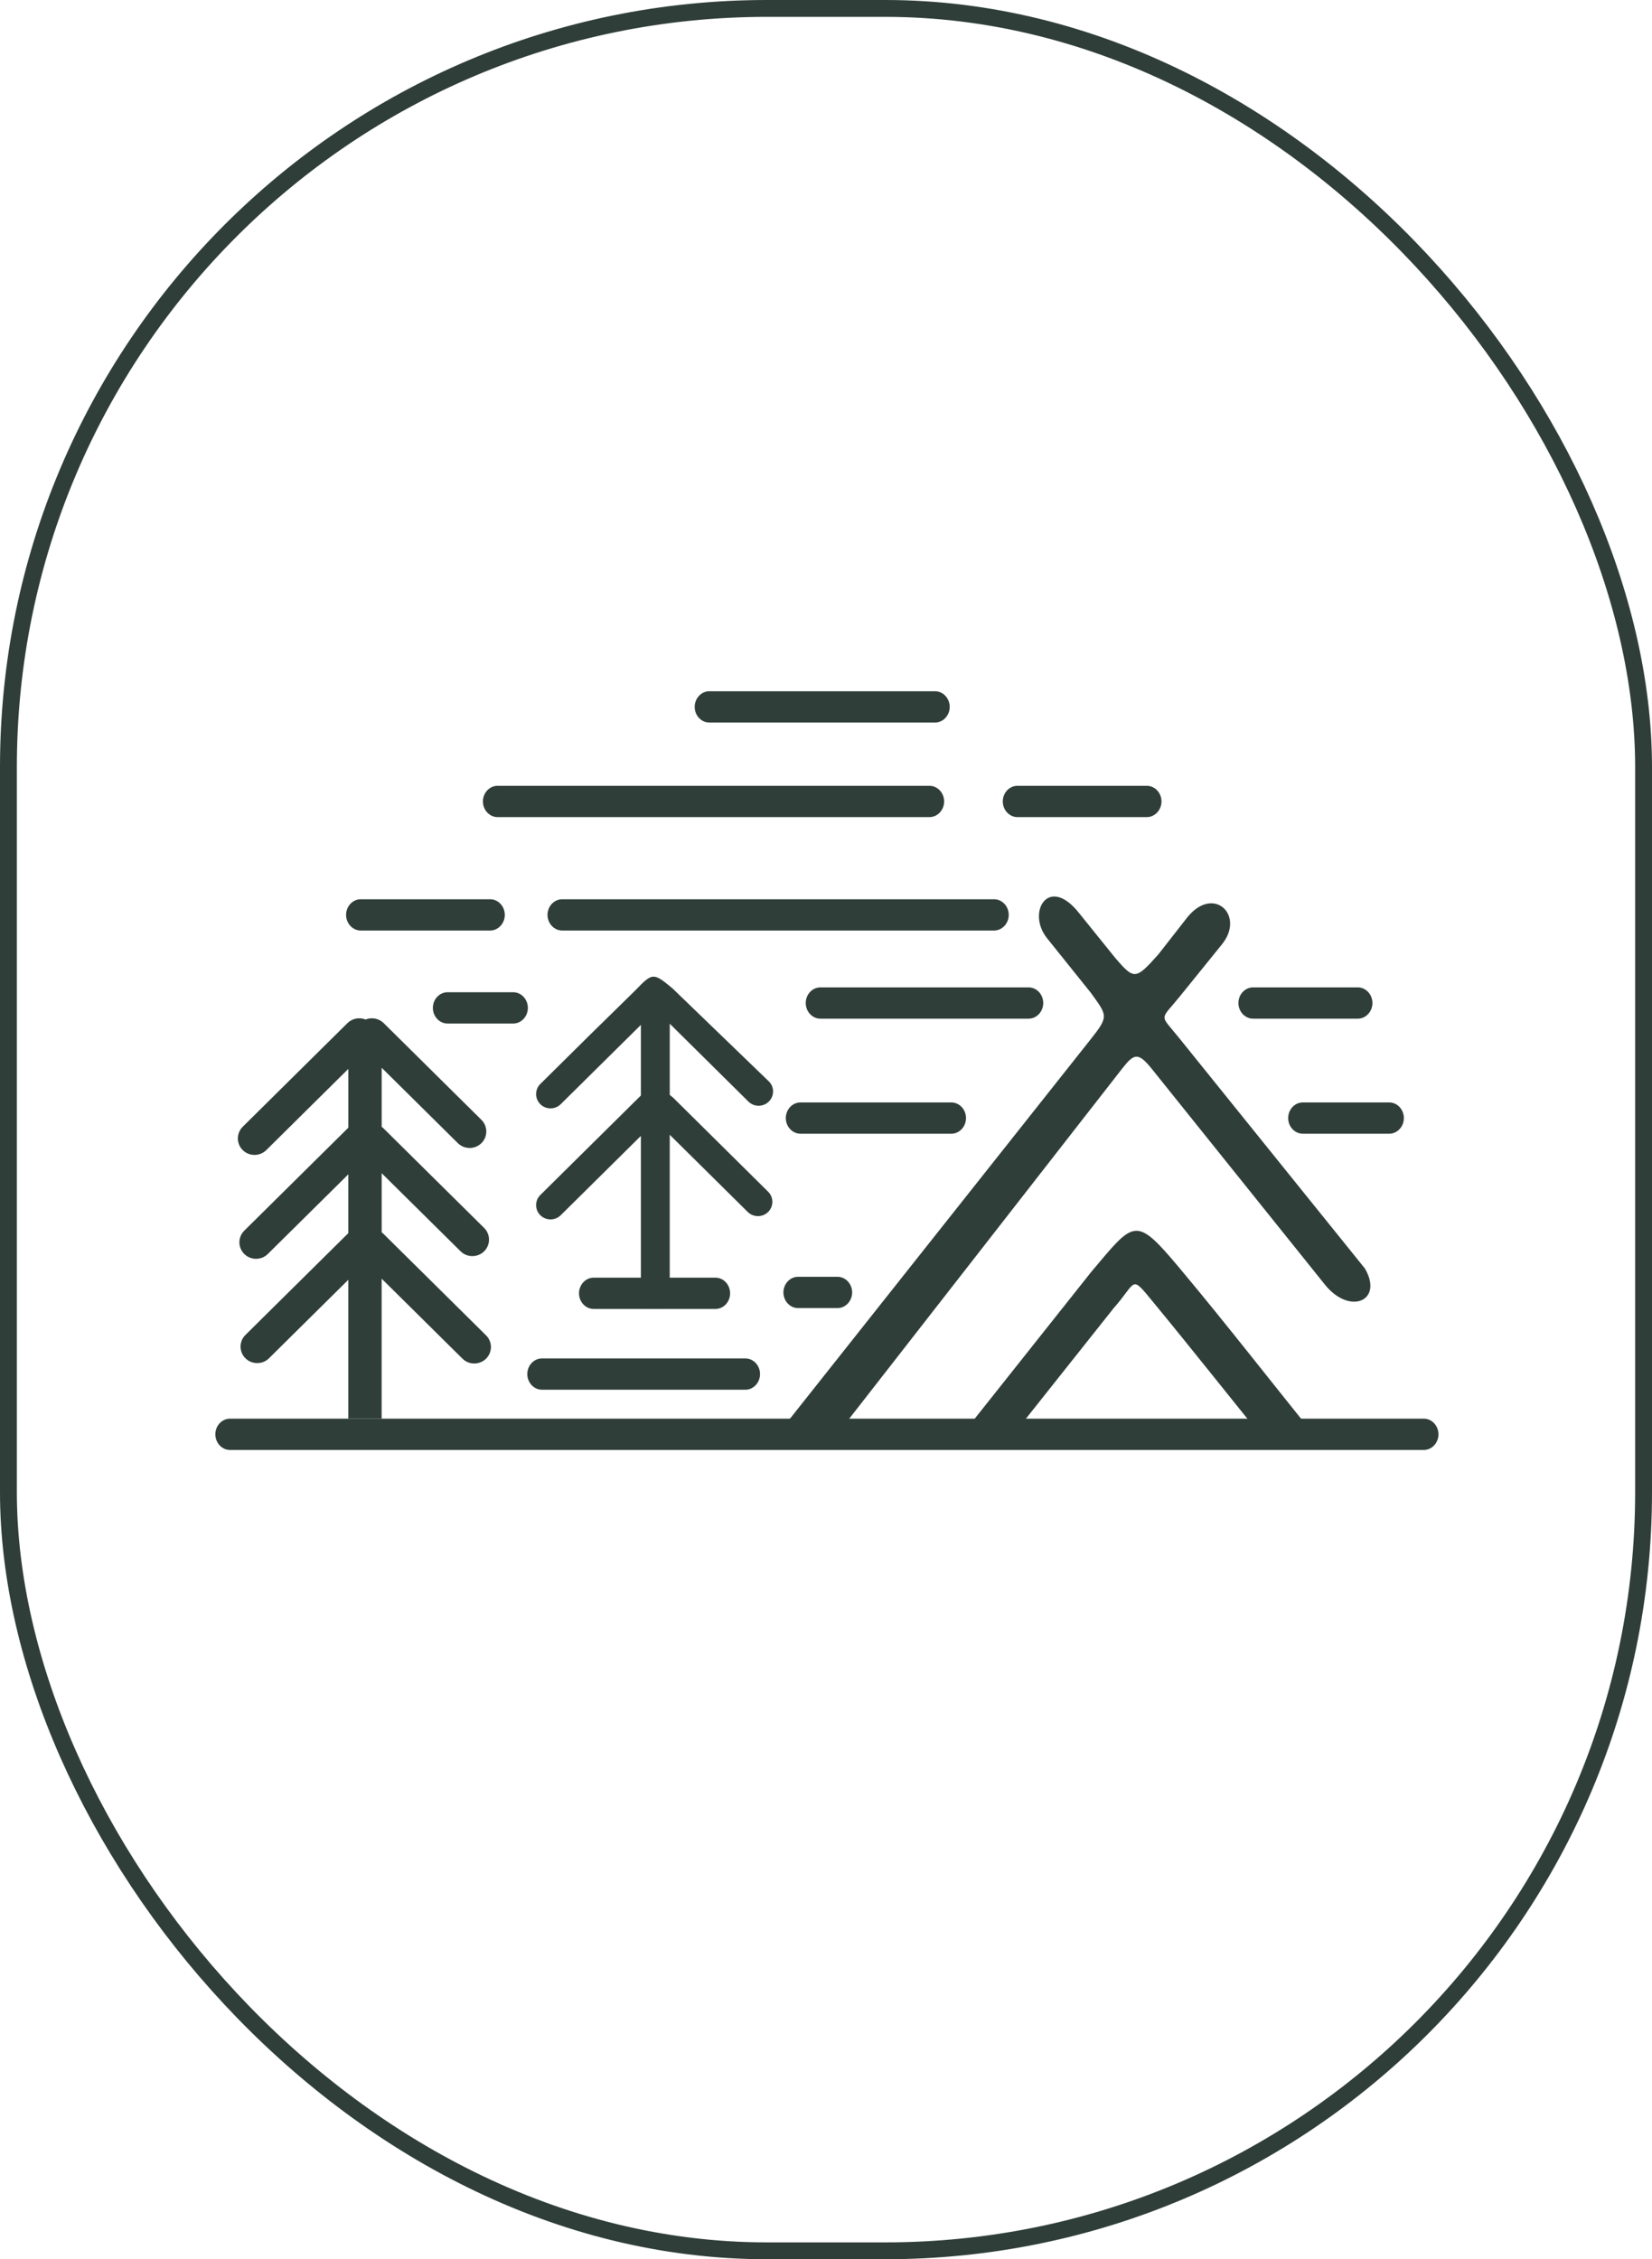 <?xml version="1.0" encoding="UTF-8"?> <svg xmlns="http://www.w3.org/2000/svg" width="98" height="134" viewBox="0 0 98 134" fill="none"><rect x="0.5" y="0.5" width="97" height="133" rx="45" stroke="#2F3E39"></rect><path d="M56.702 85.555L59.667 85.646L66.05 77.607C67.476 75.996 67.039 75.567 68.423 77.247C70.71 80.023 72.94 82.847 75.204 85.641L78.337 85.578C75.54 82.134 72.824 78.616 69.971 75.212C67.338 72.068 67.299 72.402 64.752 75.418L56.702 85.555Z" fill="#2F3E39"></path><path d="M64.712 58.887L62.11 55.643C60.893 54.126 62.181 51.883 63.98 54.116L66.157 56.816C67.284 58.128 67.369 58.114 68.714 56.61L70.46 54.376C72.024 52.492 73.865 54.31 72.492 56.006L69.999 59.088C68.799 60.571 68.771 60.104 69.954 61.573L80.967 75.235C82.091 77.152 80.076 78.037 78.594 76.191L68.348 63.423C67.52 62.389 67.281 62.471 66.565 63.385L49.26 85.579H45.727L64.676 61.674C65.807 60.258 65.683 60.24 64.712 58.886L64.712 58.887Z" fill="#2F3E39"></path><path d="M22.64 73.091C22.682 73.121 22.722 73.154 22.759 73.192L28.834 79.203C29.219 79.583 29.219 80.205 28.834 80.586C28.449 80.967 27.82 80.967 27.436 80.586L22.64 75.84V84.144H20.663V75.906L15.957 80.563C15.573 80.943 14.944 80.943 14.56 80.563C14.174 80.182 14.174 79.56 14.56 79.179L20.611 73.191C20.628 73.174 20.646 73.158 20.663 73.143V69.652L15.888 74.376C15.503 74.758 14.876 74.758 14.491 74.376C14.106 73.996 14.106 73.374 14.491 72.994L20.612 66.937C20.629 66.92 20.646 66.904 20.664 66.889V63.397L15.797 68.215C15.412 68.595 14.784 68.595 14.399 68.215C14.015 67.834 14.015 67.212 14.399 66.831L20.612 60.682C20.901 60.397 21.329 60.325 21.686 60.469C22.044 60.325 22.471 60.397 22.761 60.682L28.558 66.419C28.944 66.8 28.944 67.422 28.558 67.803C28.174 68.183 27.546 68.183 27.161 67.803L22.642 63.331V66.836C22.684 66.866 22.724 66.899 22.761 66.936L28.721 72.833C29.105 73.215 29.105 73.836 28.721 74.217C28.336 74.597 27.707 74.597 27.323 74.217L22.642 69.585V73.091L22.64 73.091Z" fill="#2F3E39"></path><path d="M39.73 77.62V67.305L44.357 71.883C44.691 72.213 45.235 72.213 45.568 71.883C45.902 71.554 45.901 71.016 45.568 70.685L39.941 65.114L39.731 64.94V60.718L44.397 65.336C44.73 65.666 45.275 65.666 45.608 65.336C45.938 65.011 45.945 64.472 45.616 64.146L39.894 58.624C38.754 57.676 38.711 57.678 37.682 58.748L34.95 61.427L32.053 64.294C31.72 64.624 31.719 65.162 32.053 65.492C32.386 65.822 32.929 65.822 33.263 65.492L38.018 60.788V64.977L32.053 70.879C31.72 71.209 31.72 71.748 32.053 72.078C32.386 72.407 32.93 72.407 33.263 72.078L38.018 67.373V77.619H39.731L39.73 77.62Z" fill="#2F3E39"></path><path d="M13.643 84.144H84.464C84.942 84.144 85.332 84.563 85.332 85.072C85.332 85.582 84.94 86 84.464 86H13.643C13.166 86 12.775 85.582 12.775 85.072C12.775 84.562 13.166 84.144 13.643 84.144Z" fill="#2F3E39"></path><path d="M42.078 41H55.47C55.948 41 56.338 41.418 56.338 41.928C56.338 42.437 55.946 42.855 55.47 42.855H42.078C41.602 42.855 41.21 42.439 41.21 41.928C41.21 41.418 41.601 41 42.078 41Z" fill="#2F3E39"></path><path d="M29.515 46.608H55.139C55.617 46.608 56.008 47.027 56.008 47.535C56.008 48.045 55.614 48.464 55.139 48.464H29.515C29.04 48.464 28.648 48.046 28.648 47.535C28.648 47.025 29.038 46.608 29.515 46.608Z" fill="#2F3E39"></path><path d="M60.355 46.608H68.032C68.51 46.608 68.901 47.027 68.901 47.535C68.901 48.045 68.508 48.464 68.032 48.464H60.355C59.88 48.464 59.487 48.046 59.487 47.535C59.487 47.025 59.878 46.608 60.355 46.608Z" fill="#2F3E39"></path><path d="M58.972 53.337H33.348C32.871 53.337 32.48 53.755 32.48 54.264C32.48 54.774 32.873 55.191 33.348 55.191H58.972C59.447 55.191 59.84 54.775 59.84 54.264C59.84 53.754 59.45 53.337 58.972 53.337Z" fill="#2F3E39"></path><path d="M29.077 53.337H21.399C20.921 53.337 20.531 53.755 20.531 54.264C20.531 54.774 20.923 55.191 21.399 55.191H29.077C29.552 55.191 29.945 54.775 29.945 54.264C29.945 53.754 29.554 53.337 29.077 53.337Z" fill="#2F3E39"></path><path d="M30.447 58.852H26.547C26.071 58.852 25.679 59.27 25.679 59.78C25.679 60.289 26.072 60.708 26.547 60.708H30.447C30.922 60.708 31.314 60.29 31.314 59.78C31.314 59.27 30.922 58.852 30.447 58.852Z" fill="#2F3E39"></path><path d="M61.019 58.564H48.666C48.188 58.564 47.798 58.983 47.798 59.492C47.798 60.001 48.19 60.419 48.666 60.419H61.019C61.494 60.419 61.887 60.002 61.887 59.492C61.887 58.981 61.496 58.564 61.019 58.564Z" fill="#2F3E39"></path><path d="M56.437 65.388H47.484C47.007 65.388 46.616 65.806 46.616 66.315C46.616 66.825 47.009 67.243 47.484 67.243H56.437C56.913 67.243 57.305 66.825 57.305 66.315C57.305 65.805 56.914 65.388 56.437 65.388Z" fill="#2F3E39"></path><path d="M80.548 58.564H74.334C73.856 58.564 73.466 58.983 73.466 59.492C73.466 60.001 73.859 60.419 74.334 60.419H80.548C81.023 60.419 81.415 60.002 81.415 59.492C81.415 58.981 81.025 58.564 80.548 58.564Z" fill="#2F3E39"></path><path d="M82.412 65.388H77.285C76.808 65.388 76.417 65.806 76.417 66.315C76.417 66.825 76.809 67.243 77.285 67.243H82.412C82.888 67.243 83.28 66.825 83.28 66.315C83.28 65.805 82.888 65.388 82.412 65.388Z" fill="#2F3E39"></path><path d="M42.445 75.781H35.216C34.74 75.781 34.348 76.2 34.348 76.709C34.348 77.219 34.741 77.636 35.216 77.636H42.445C42.921 77.636 43.312 77.219 43.312 76.709C43.312 76.199 42.92 75.781 42.445 75.781Z" fill="#2F3E39"></path><path d="M49.683 75.729H47.342C46.866 75.729 46.474 76.147 46.474 76.657C46.474 77.166 46.867 77.584 47.342 77.584H49.683C50.159 77.584 50.551 77.166 50.551 76.657C50.551 76.147 50.158 75.729 49.683 75.729Z" fill="#2F3E39"></path><path d="M44.219 80.572H32.149C31.673 80.572 31.281 80.99 31.281 81.499C31.281 82.008 31.674 82.427 32.149 82.427H44.219C44.695 82.427 45.087 82.009 45.087 81.499C45.087 80.989 44.694 80.572 44.219 80.572Z" fill="#2F3E39"></path></svg> 